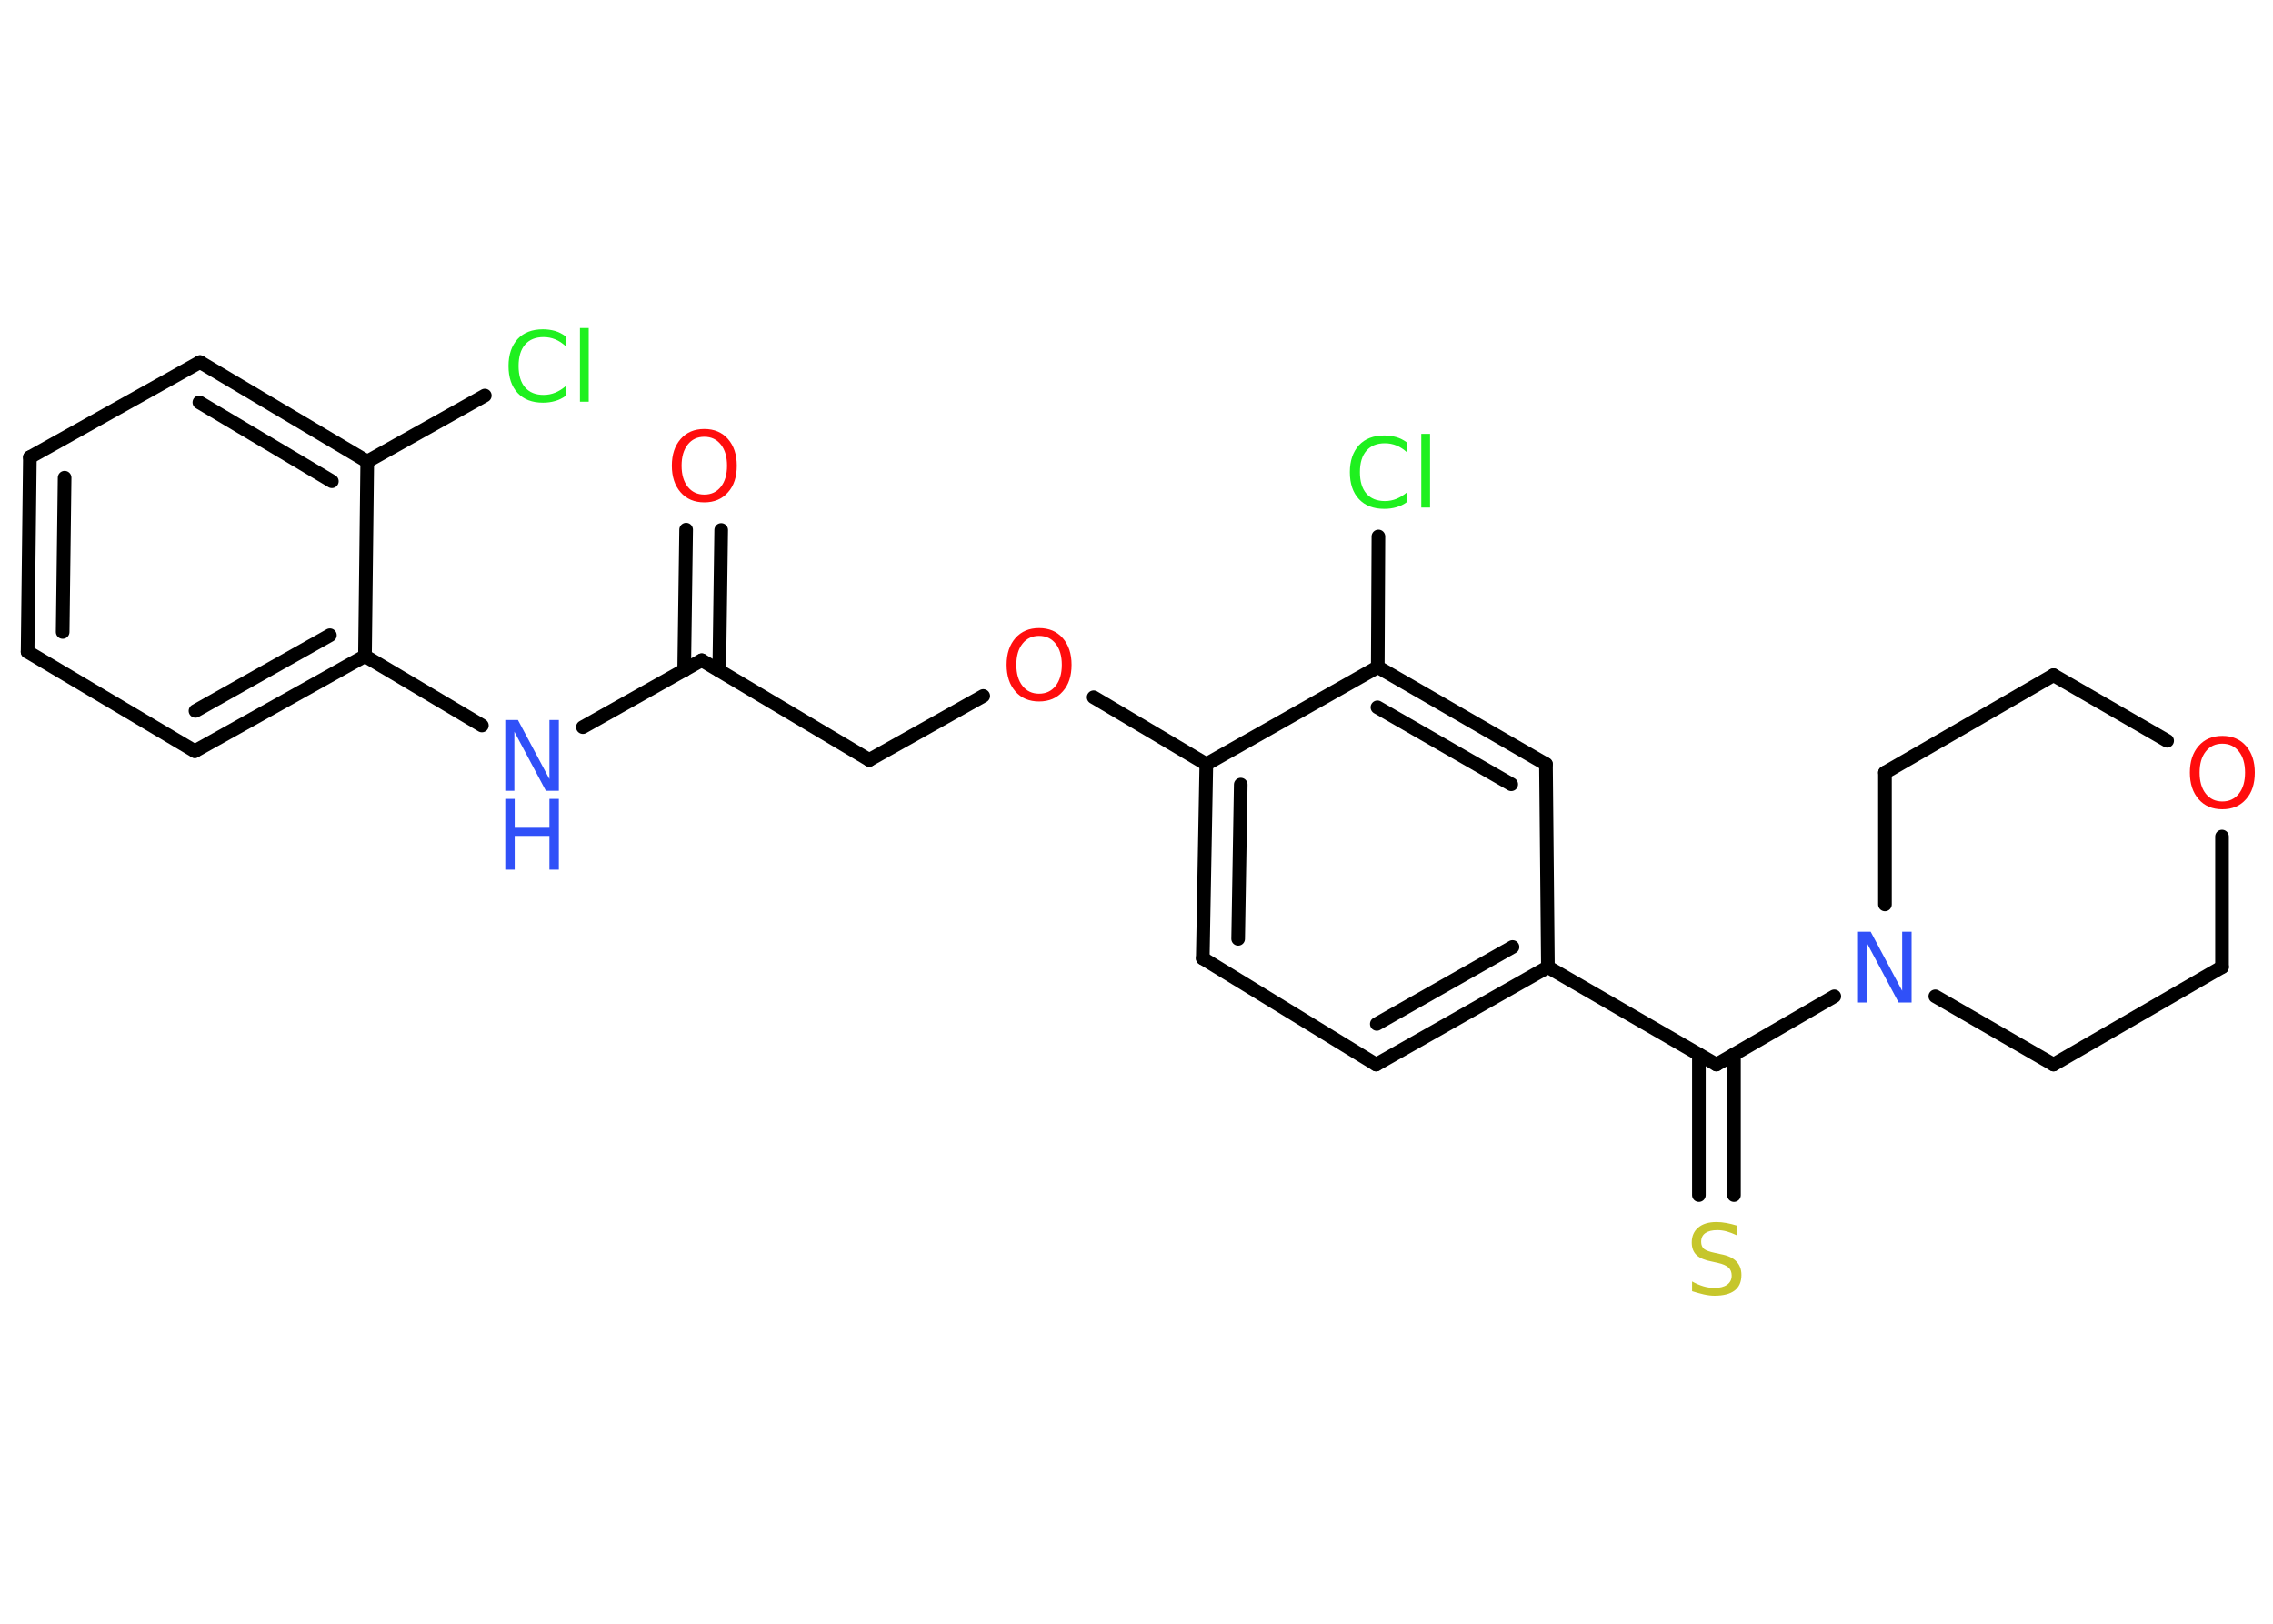 <?xml version='1.0' encoding='UTF-8'?>
<!DOCTYPE svg PUBLIC "-//W3C//DTD SVG 1.1//EN" "http://www.w3.org/Graphics/SVG/1.1/DTD/svg11.dtd">
<svg version='1.2' xmlns='http://www.w3.org/2000/svg' xmlns:xlink='http://www.w3.org/1999/xlink' width='70.0mm' height='50.0mm' viewBox='0 0 70.0 50.0'>
  <desc>Generated by the Chemistry Development Kit (http://github.com/cdk)</desc>
  <g stroke-linecap='round' stroke-linejoin='round' stroke='#000000' stroke-width='.42' fill='#FF0D0D'>
    <rect x='.0' y='.0' width='70.0' height='50.0' fill='#FFFFFF' stroke='none'/>
    <g id='mol1' class='mol'>
      <g id='mol1bnd1' class='bond'>
        <line x1='22.21' y1='16.32' x2='22.15' y2='20.65'/>
        <line x1='21.13' y1='16.31' x2='21.07' y2='20.64'/>
      </g>
      <line id='mol1bnd2' class='bond' x1='21.61' y1='20.33' x2='26.77' y2='23.4'/>
      <line id='mol1bnd3' class='bond' x1='26.77' y1='23.4' x2='30.28' y2='21.43'/>
      <line id='mol1bnd4' class='bond' x1='33.68' y1='21.47' x2='37.15' y2='23.53'/>
      <g id='mol1bnd5' class='bond'>
        <line x1='37.15' y1='23.53' x2='37.04' y2='29.51'/>
        <line x1='38.21' y1='24.16' x2='38.13' y2='28.91'/>
      </g>
      <line id='mol1bnd6' class='bond' x1='37.04' y1='29.51' x2='42.38' y2='32.78'/>
      <g id='mol1bnd7' class='bond'>
        <line x1='42.38' y1='32.78' x2='47.67' y2='29.78'/>
        <line x1='42.4' y1='31.53' x2='46.58' y2='29.16'/>
      </g>
      <line id='mol1bnd8' class='bond' x1='47.67' y1='29.78' x2='52.86' y2='32.78'/>
      <g id='mol1bnd9' class='bond'>
        <line x1='53.4' y1='32.47' x2='53.4' y2='36.8'/>
        <line x1='52.32' y1='32.47' x2='52.32' y2='36.8'/>
      </g>
      <line id='mol1bnd10' class='bond' x1='52.86' y1='32.78' x2='56.49' y2='30.68'/>
      <line id='mol1bnd11' class='bond' x1='58.05' y1='27.85' x2='58.05' y2='23.79'/>
      <line id='mol1bnd12' class='bond' x1='58.05' y1='23.79' x2='63.24' y2='20.79'/>
      <line id='mol1bnd13' class='bond' x1='63.24' y1='20.79' x2='66.74' y2='22.81'/>
      <line id='mol1bnd14' class='bond' x1='68.43' y1='25.76' x2='68.43' y2='29.78'/>
      <line id='mol1bnd15' class='bond' x1='68.43' y1='29.78' x2='63.24' y2='32.78'/>
      <line id='mol1bnd16' class='bond' x1='59.6' y1='30.68' x2='63.24' y2='32.78'/>
      <line id='mol1bnd17' class='bond' x1='47.67' y1='29.78' x2='47.61' y2='23.53'/>
      <g id='mol1bnd18' class='bond'>
        <line x1='47.61' y1='23.53' x2='42.43' y2='20.54'/>
        <line x1='46.54' y1='24.15' x2='42.42' y2='21.78'/>
      </g>
      <line id='mol1bnd19' class='bond' x1='37.15' y1='23.53' x2='42.43' y2='20.54'/>
      <line id='mol1bnd20' class='bond' x1='42.43' y1='20.54' x2='42.45' y2='16.52'/>
      <line id='mol1bnd21' class='bond' x1='21.61' y1='20.33' x2='17.95' y2='22.39'/>
      <line id='mol1bnd22' class='bond' x1='14.84' y1='22.34' x2='11.24' y2='20.2'/>
      <g id='mol1bnd23' class='bond'>
        <line x1='6.0' y1='23.13' x2='11.24' y2='20.2'/>
        <line x1='6.02' y1='21.89' x2='10.16' y2='19.56'/>
      </g>
      <line id='mol1bnd24' class='bond' x1='6.0' y1='23.13' x2='.85' y2='20.07'/>
      <g id='mol1bnd25' class='bond'>
        <line x1='.92' y1='14.08' x2='.85' y2='20.07'/>
        <line x1='1.99' y1='14.71' x2='1.93' y2='19.46'/>
      </g>
      <line id='mol1bnd26' class='bond' x1='.92' y1='14.08' x2='6.16' y2='11.15'/>
      <g id='mol1bnd27' class='bond'>
        <line x1='11.31' y1='14.21' x2='6.16' y2='11.15'/>
        <line x1='10.22' y1='14.82' x2='6.14' y2='12.39'/>
      </g>
      <line id='mol1bnd28' class='bond' x1='11.24' y1='20.2' x2='11.31' y2='14.21'/>
      <line id='mol1bnd29' class='bond' x1='11.31' y1='14.21' x2='14.93' y2='12.18'/>
      <path id='mol1atm1' class='atom' d='M21.69 13.45q-.32 .0 -.51 .24q-.19 .24 -.19 .65q.0 .41 .19 .65q.19 .24 .51 .24q.32 .0 .51 -.24q.19 -.24 .19 -.65q.0 -.41 -.19 -.65q-.19 -.24 -.51 -.24zM21.69 13.21q.46 .0 .73 .31q.27 .31 .27 .82q.0 .52 -.27 .82q-.27 .31 -.73 .31q-.46 .0 -.73 -.31q-.27 -.31 -.27 -.82q.0 -.51 .27 -.82q.27 -.31 .73 -.31z' stroke='none'/>
      <path id='mol1atm4' class='atom' d='M32.0 19.58q-.32 .0 -.51 .24q-.19 .24 -.19 .65q.0 .41 .19 .65q.19 .24 .51 .24q.32 .0 .51 -.24q.19 -.24 .19 -.65q.0 -.41 -.19 -.65q-.19 -.24 -.51 -.24zM32.0 19.34q.46 .0 .73 .31q.27 .31 .27 .82q.0 .52 -.27 .82q-.27 .31 -.73 .31q-.46 .0 -.73 -.31q-.27 -.31 -.27 -.82q.0 -.51 .27 -.82q.27 -.31 .73 -.31z' stroke='none'/>
      <path id='mol1atm10' class='atom' d='M53.49 37.75v.29q-.17 -.08 -.31 -.12q-.15 -.04 -.29 -.04q-.24 .0 -.37 .09q-.13 .09 -.13 .27q.0 .14 .09 .22q.09 .07 .33 .12l.18 .04q.33 .06 .48 .22q.16 .16 .16 .42q.0 .32 -.21 .48q-.21 .16 -.62 .16q-.15 .0 -.33 -.04q-.17 -.04 -.36 -.1v-.3q.18 .1 .35 .15q.17 .05 .34 .05q.25 .0 .39 -.1q.14 -.1 .14 -.28q.0 -.16 -.1 -.25q-.1 -.09 -.32 -.14l-.18 -.04q-.33 -.06 -.48 -.2q-.15 -.14 -.15 -.39q.0 -.29 .2 -.46q.2 -.17 .56 -.17q.15 .0 .31 .03q.16 .03 .32 .08z' stroke='none' fill='#C6C62C'/>
      <path id='mol1atm11' class='atom' d='M57.22 28.69h.39l.97 1.82v-1.82h.29v2.18h-.4l-.97 -1.82v1.82h-.28v-2.18z' stroke='none' fill='#3050F8'/>
      <path id='mol1atm14' class='atom' d='M68.44 22.9q-.32 .0 -.51 .24q-.19 .24 -.19 .65q.0 .41 .19 .65q.19 .24 .51 .24q.32 .0 .51 -.24q.19 -.24 .19 -.65q.0 -.41 -.19 -.65q-.19 -.24 -.51 -.24zM68.44 22.66q.46 .0 .73 .31q.27 .31 .27 .82q.0 .52 -.27 .82q-.27 .31 -.73 .31q-.46 .0 -.73 -.31q-.27 -.31 -.27 -.82q.0 -.51 .27 -.82q.27 -.31 .73 -.31z' stroke='none'/>
      <path id='mol1atm19' class='atom' d='M43.33 13.62v.31q-.15 -.14 -.32 -.21q-.17 -.07 -.36 -.07q-.37 .0 -.57 .23q-.2 .23 -.2 .66q.0 .43 .2 .66q.2 .23 .57 .23q.19 .0 .36 -.07q.17 -.07 .32 -.2v.3q-.15 .11 -.33 .16q-.17 .05 -.37 .05q-.5 .0 -.78 -.3q-.28 -.3 -.28 -.83q.0 -.52 .28 -.83q.28 -.3 .78 -.3q.19 .0 .37 .05q.17 .05 .32 .16zM43.77 13.36h.27v2.27h-.27v-2.27z' stroke='none' fill='#1FF01F'/>
      <g id='mol1atm20' class='atom'>
        <path d='M15.56 22.17h.39l.97 1.82v-1.82h.29v2.18h-.4l-.97 -1.82v1.82h-.28v-2.18z' stroke='none' fill='#3050F8'/>
        <path d='M15.56 24.6h.29v.89h1.07v-.89h.29v2.18h-.29v-1.04h-1.07v1.04h-.29v-2.18z' stroke='none' fill='#3050F8'/>
      </g>
      <path id='mol1atm27' class='atom' d='M17.42 10.35v.31q-.15 -.14 -.32 -.21q-.17 -.07 -.36 -.07q-.37 .0 -.57 .23q-.2 .23 -.2 .66q.0 .43 .2 .66q.2 .23 .57 .23q.19 .0 .36 -.07q.17 -.07 .32 -.2v.3q-.15 .11 -.33 .16q-.17 .05 -.37 .05q-.5 .0 -.78 -.3q-.28 -.3 -.28 -.83q.0 -.52 .28 -.83q.28 -.3 .78 -.3q.19 .0 .37 .05q.17 .05 .32 .16zM17.86 10.1h.27v2.27h-.27v-2.27z' stroke='none' fill='#1FF01F'/>
    </g>
  </g>
</svg>
